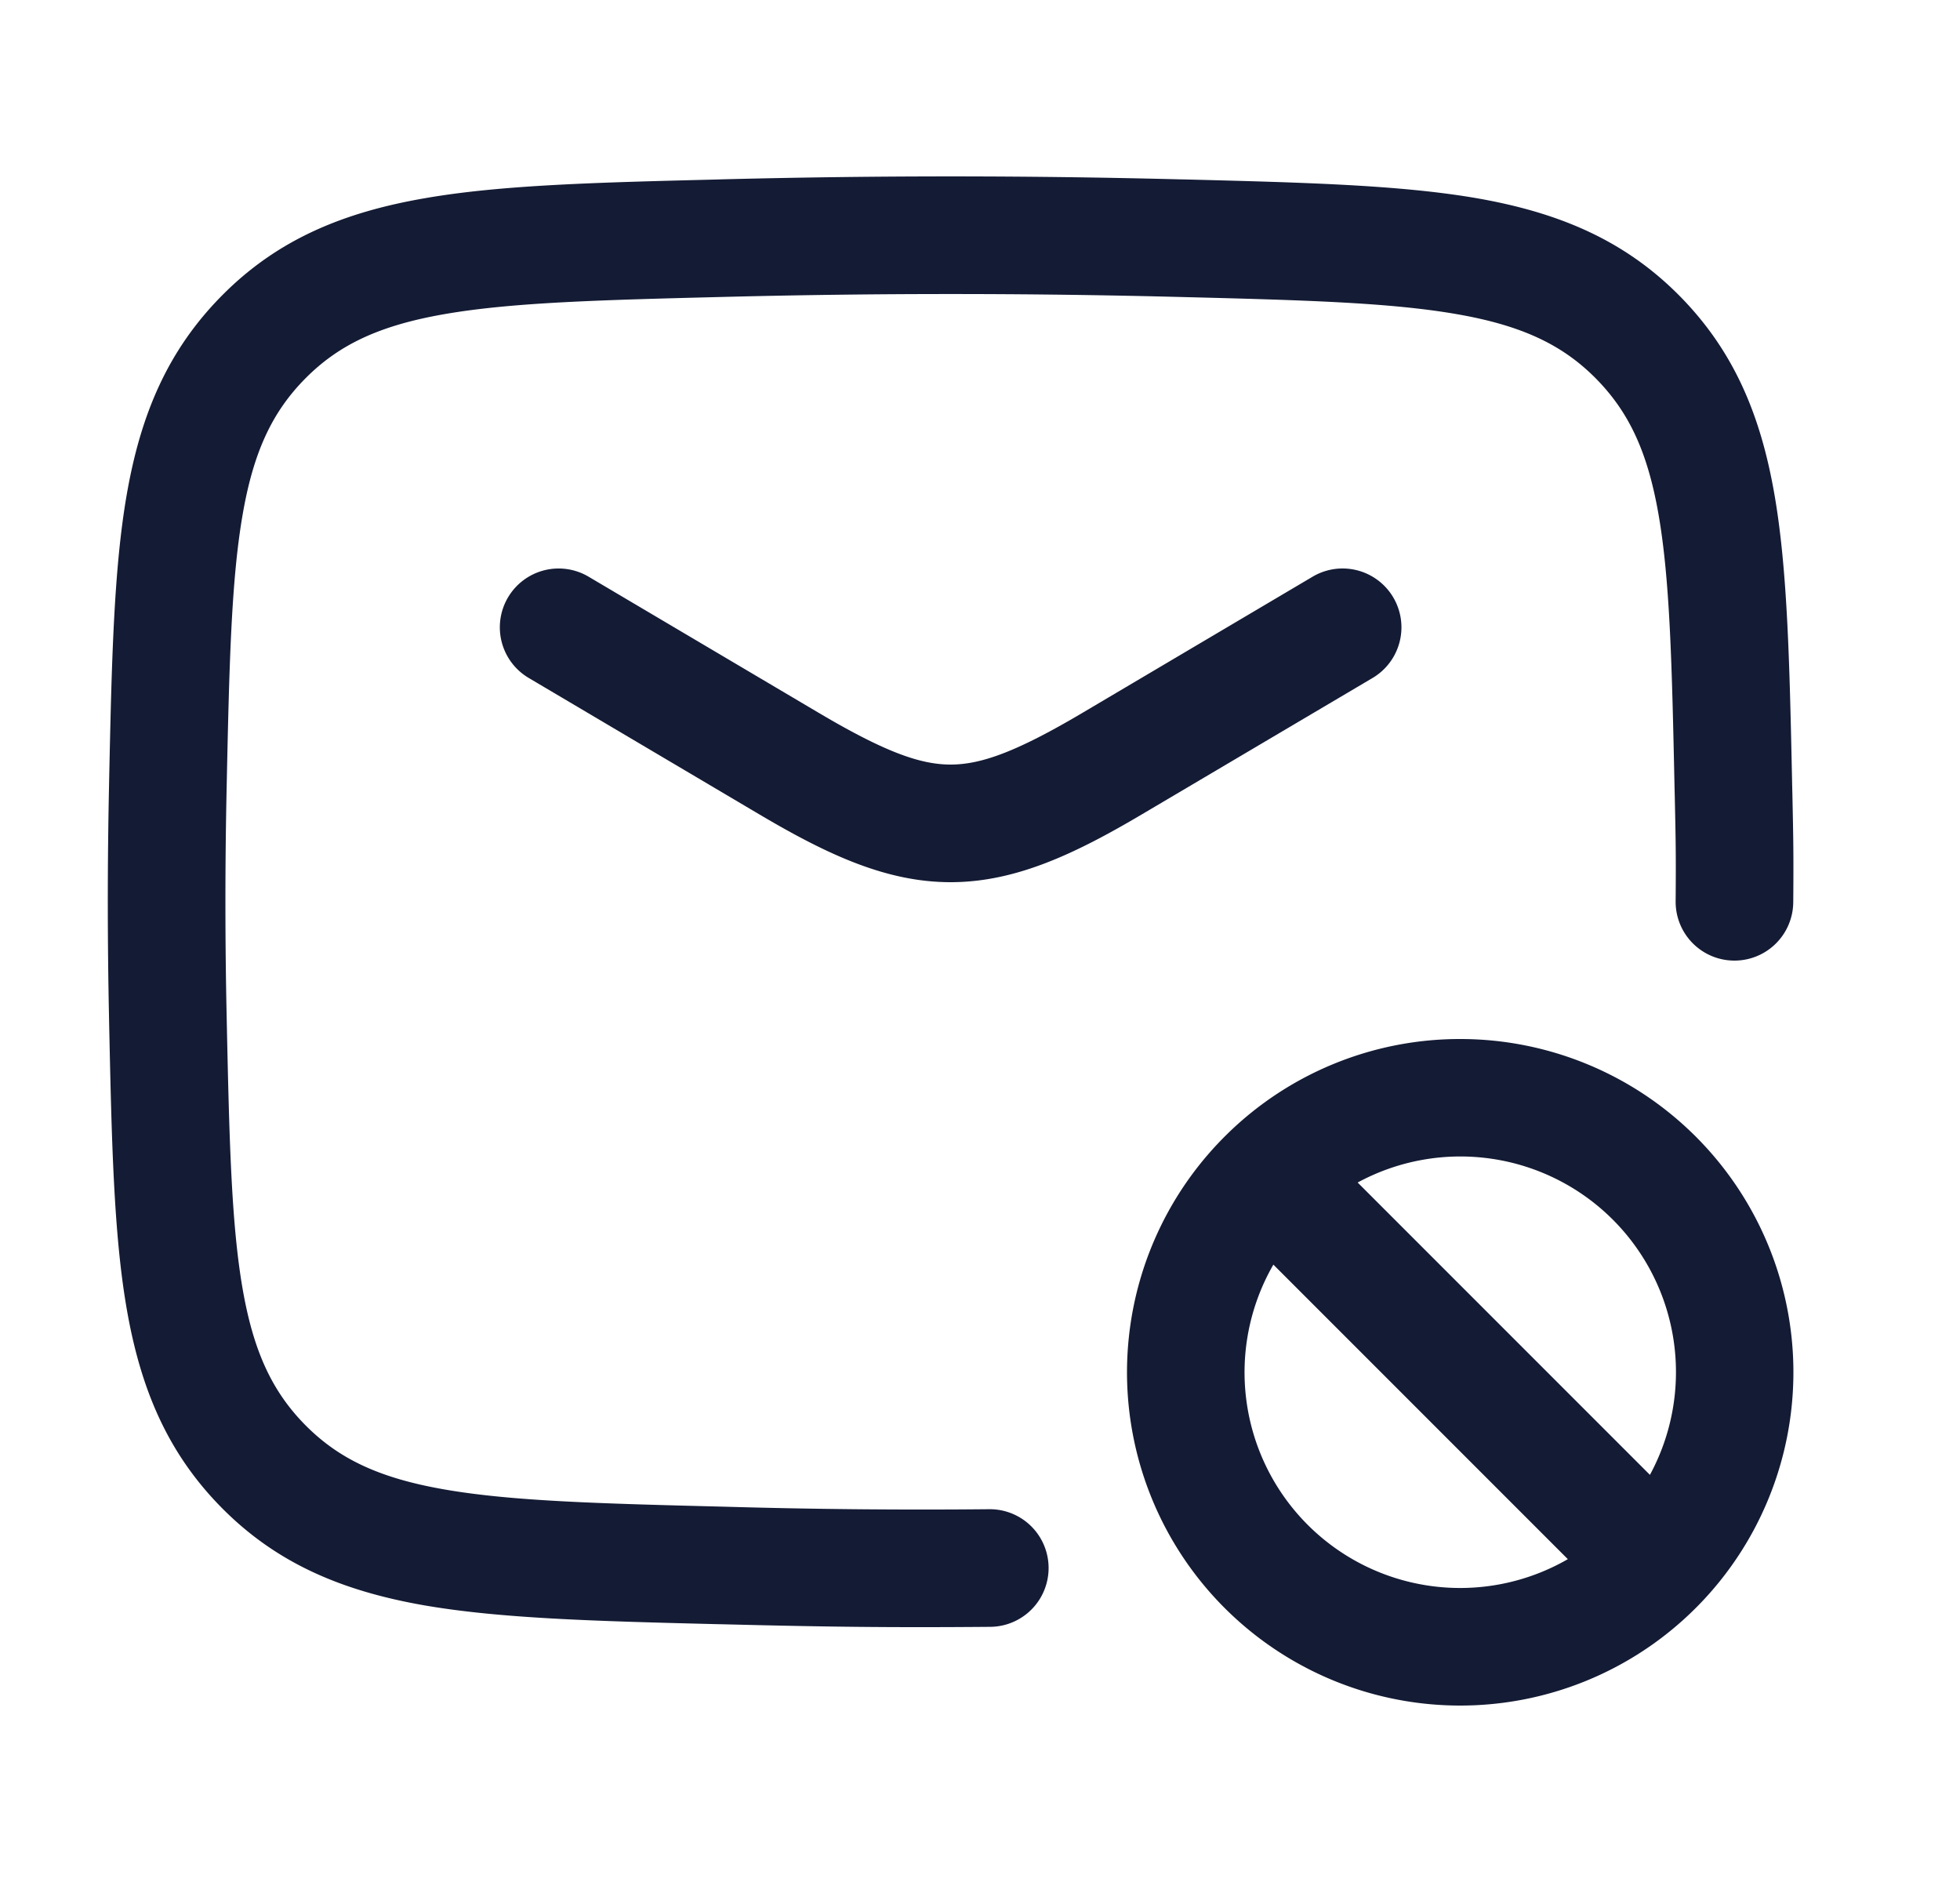 <svg xmlns="http://www.w3.org/2000/svg" width="25" height="24" fill="none"><path fill="#141B34" fill-rule="evenodd" d="M15.007 3.786a114 114 0 0 0-5.764 0c-1.597.04-2.713.07-3.574.22-.827.144-1.343.388-1.768.814-.427.429-.667.938-.806 1.742-.146.84-.171 1.923-.204 3.478-.021.975-.021 1.945 0 2.92.033 1.555.058 2.638.204 3.478.14.804.38 1.313.806 1.742.425.426.94.67 1.768.814.861.15 1.977.18 3.574.22a87 87 0 0 0 3.375.032.75.75 0 1 1 .014 1.5c-1.31.011-2.115 0-3.427-.033l-.058-.001c-1.525-.038-2.752-.07-3.735-.24-1.03-.18-1.867-.524-2.573-1.233-.704-.707-1.046-1.532-1.222-2.544-.168-.965-.193-2.162-.225-3.645l-.001-.058a70 70 0 0 1 0-2.984l.001-.058c.032-1.483.057-2.68.225-3.645.176-1.012.518-1.837 1.222-2.544.706-.71 1.543-1.053 2.573-1.232.983-.172 2.21-.202 3.735-.24l.058-.002c1.953-.05 3.887-.05 5.84 0l.058.001c1.525.039 2.752.07 3.735.24 1.03.18 1.866.524 2.573 1.233.704.707 1.046 1.532 1.222 2.544.168.965.193 2.162.225 3.645l.001.058.003.119c.012.566.016.751.011 1.378a.75.75 0 0 1-1.5-.01c.005-.606.001-.776-.011-1.334l-.003-.12c-.033-1.556-.058-2.64-.204-3.479-.14-.804-.38-1.313-.806-1.742-.425-.426-.94-.67-1.768-.814-.861-.15-1.977-.18-3.574-.22M6.48 7.618a.75.75 0 0 1 1.027-.264l2.942 1.74c.844.499 1.293.656 1.676.656s.832-.157 1.676-.656l2.942-1.74a.75.75 0 1 1 .764 1.292l-2.942 1.739c-.871.515-1.622.865-2.44.865s-1.569-.35-2.44-.865l-2.942-1.74a.75.75 0 0 1-.263-1.027m14.565 11.19-3.728-3.728a2.75 2.75 0 0 1 3.728 3.728m-4.803-2.681 3.756 3.756a2.75 2.75 0 0 1-3.756-3.756m2.383-2.877a4.24 4.24 0 0 0-2.974 1.214 4.25 4.25 0 1 0 2.974-1.214" clip-rule="evenodd"/></svg>